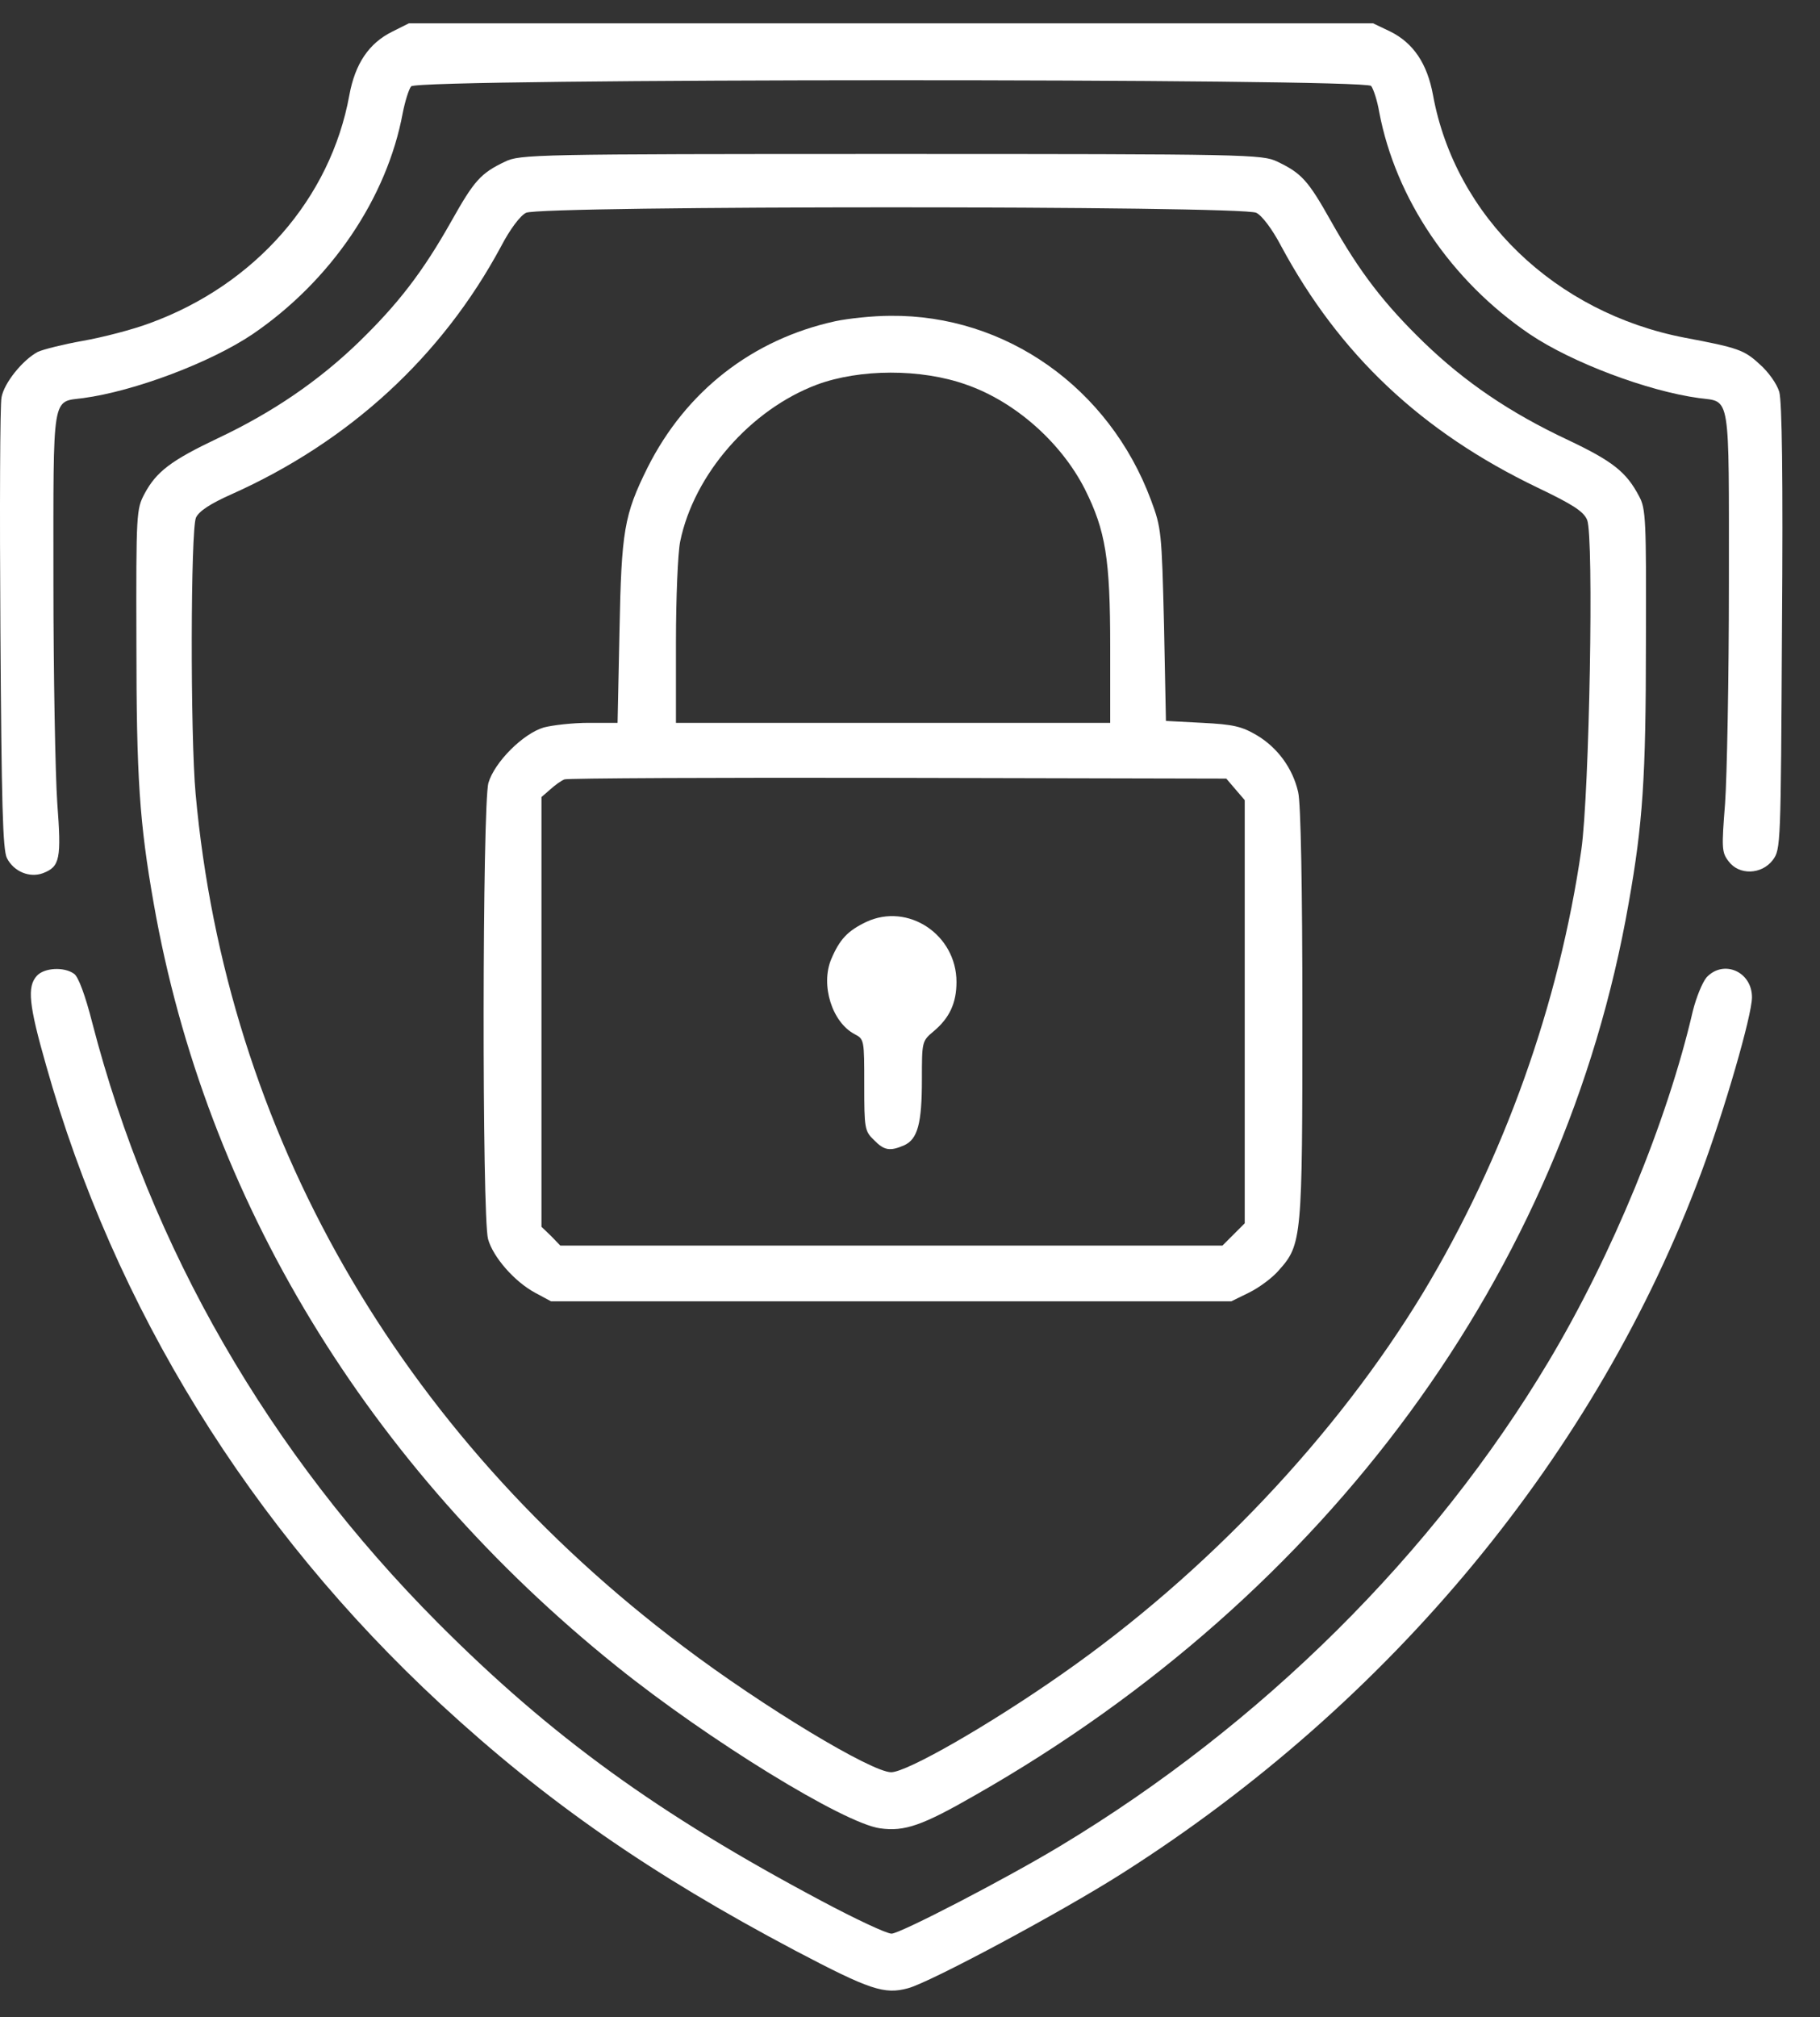 <svg width="37" height="41" viewBox="0 0 37 41" fill="none" xmlns="http://www.w3.org/2000/svg">
<rect x="0" y="0" width="37" height="41" fill="#333333" stroke="none"/>
<path d="M7.969 0.646C7.5 0.88 7.219 1.294 7.102 1.935C6.719 4.036 5.188 5.786 3.047 6.568C2.695 6.7 2.086 6.857 1.688 6.927C1.297 6.997 0.883 7.099 0.766 7.153C0.461 7.318 0.086 7.778 0.031 8.075C0 8.216 -0.008 10.333 0.008 12.778C0.031 16.333 0.055 17.271 0.141 17.442C0.281 17.716 0.602 17.849 0.875 17.747C1.219 17.614 1.25 17.458 1.164 16.317C1.125 15.747 1.086 13.724 1.086 11.825C1.086 7.943 1.047 8.177 1.695 8.091C2.734 7.95 4.273 7.372 5.133 6.794C6.727 5.708 7.867 4.028 8.188 2.294C8.234 2.06 8.312 1.81 8.359 1.755C8.492 1.591 27.742 1.591 27.875 1.747C27.922 1.81 28 2.044 28.039 2.278C28.375 4.044 29.5 5.708 31.102 6.794C31.961 7.372 33.5 7.95 34.539 8.091C35.188 8.177 35.148 7.935 35.148 11.864C35.148 13.786 35.109 15.794 35.07 16.333C35 17.232 35 17.325 35.141 17.505C35.352 17.794 35.812 17.779 36.039 17.482C36.203 17.263 36.203 17.192 36.227 12.755C36.25 9.669 36.227 8.161 36.172 7.966C36.125 7.802 35.945 7.552 35.773 7.403C35.461 7.114 35.336 7.068 34.25 6.864C31.617 6.357 29.586 4.403 29.133 1.935C29.016 1.294 28.734 0.872 28.258 0.638L27.914 0.474H18.109H8.312L7.969 0.646Z" fill="white"/>
<path d="M10.266 3.286C9.773 3.521 9.641 3.669 9.18 4.489C8.586 5.544 8.086 6.185 7.281 6.966C6.461 7.755 5.531 8.388 4.422 8.911C3.484 9.357 3.18 9.583 2.938 10.036C2.773 10.349 2.766 10.419 2.773 13.052C2.773 15.81 2.836 16.724 3.125 18.364C4.18 24.372 7.484 29.81 12.531 33.864C14.406 35.372 17.156 37.06 17.891 37.161C18.391 37.231 18.75 37.106 19.836 36.481C26.992 32.403 31.797 25.857 33.109 18.364C33.398 16.739 33.461 15.81 33.461 13.052C33.469 10.568 33.461 10.333 33.32 10.083C33.062 9.591 32.781 9.372 31.875 8.942C30.695 8.388 29.789 7.771 28.953 6.966C28.148 6.185 27.648 5.544 27.055 4.489C26.594 3.669 26.461 3.521 25.969 3.286C25.664 3.138 25.383 3.13 18.117 3.13C10.852 3.13 10.57 3.138 10.266 3.286ZM25.539 4.325C25.656 4.38 25.867 4.661 26.047 5.005C27.234 7.208 28.898 8.778 31.258 9.911C31.977 10.255 32.195 10.396 32.266 10.568C32.406 10.903 32.312 16.114 32.148 17.271C31.695 20.403 30.578 23.536 28.938 26.263C27.18 29.169 24.531 31.974 21.586 34.028C20.125 35.052 18.438 36.021 18.117 36.021C17.719 36.021 15.516 34.693 13.891 33.466C8.094 29.107 4.602 23.005 3.977 16.138C3.867 14.935 3.875 10.771 3.984 10.521C4.047 10.388 4.273 10.239 4.711 10.044C7.102 8.974 8.984 7.247 10.188 5.005C10.367 4.661 10.578 4.38 10.695 4.325C10.984 4.177 25.25 4.177 25.539 4.325Z" fill="white"/>
<path d="M16.985 6.528C15.297 6.896 13.945 7.95 13.164 9.505C12.688 10.466 12.633 10.786 12.594 12.833L12.555 14.692H11.969C11.641 14.692 11.235 14.739 11.055 14.786C10.633 14.911 10.055 15.489 9.93 15.911C9.805 16.333 9.797 24.739 9.922 25.185C10.024 25.552 10.461 26.052 10.883 26.278L11.203 26.45H18.117H25.031L25.398 26.27C25.602 26.169 25.875 25.966 26 25.817C26.469 25.294 26.477 25.161 26.477 20.599C26.477 18.044 26.445 16.317 26.391 16.099C26.281 15.614 25.969 15.192 25.547 14.942C25.242 14.763 25.07 14.724 24.445 14.692L23.703 14.653L23.664 12.7C23.617 10.802 23.61 10.731 23.398 10.161C22.547 7.88 20.445 6.396 18.102 6.419C17.742 6.419 17.242 6.474 16.985 6.528ZM19.641 7.817C20.633 8.161 21.57 8.989 22.055 9.942C22.477 10.786 22.57 11.356 22.57 13.146V14.692H18.156H13.742V13.052C13.742 12.153 13.781 11.231 13.828 11.005C14.11 9.638 15.258 8.325 16.61 7.817C17.477 7.497 18.719 7.489 19.641 7.817ZM25.117 16.044L25.305 16.263V20.56V24.864L25.078 25.091L24.852 25.317H18.117H11.391L11.203 25.122L11.008 24.935V20.567V16.2L11.188 16.044C11.281 15.958 11.414 15.864 11.477 15.841C11.539 15.817 14.594 15.802 18.258 15.81L24.93 15.825L25.117 16.044Z" fill="white"/>
<path d="M17.609 18.739C17.234 18.919 17.07 19.09 16.898 19.497C16.679 20.02 16.914 20.778 17.375 21.02C17.57 21.122 17.57 21.137 17.57 22.051C17.57 22.934 17.578 22.989 17.765 23.169C17.976 23.387 18.093 23.403 18.383 23.278C18.656 23.153 18.742 22.833 18.742 21.942C18.742 21.176 18.742 21.161 18.976 20.965C19.304 20.692 19.445 20.387 19.445 19.958C19.445 18.997 18.461 18.34 17.609 18.739Z" fill="white"/>
<path d="M0.75 19.833C0.547 20.052 0.586 20.427 0.937 21.653C2.328 26.591 5.086 31.052 8.961 34.638C11.109 36.622 13.226 38.091 16.164 39.645C17.68 40.442 17.977 40.544 18.461 40.411C18.906 40.294 21.578 38.864 22.828 38.067C28.281 34.599 32.461 29.544 34.586 23.833C35.055 22.575 35.617 20.638 35.617 20.27C35.617 19.747 35.039 19.497 34.695 19.864C34.609 19.966 34.484 20.27 34.414 20.552C33.898 22.778 32.773 25.513 31.484 27.669C29.148 31.583 25.641 35.06 21.555 37.52C20.453 38.185 18.297 39.302 18.125 39.302C18.023 39.302 17.375 38.997 16.688 38.63C13.383 36.872 11.211 35.302 8.898 32.981C5.469 29.536 3.062 25.372 1.875 20.786C1.734 20.231 1.594 19.856 1.508 19.794C1.305 19.645 0.898 19.669 0.75 19.833Z" fill="white"/>
</svg>
